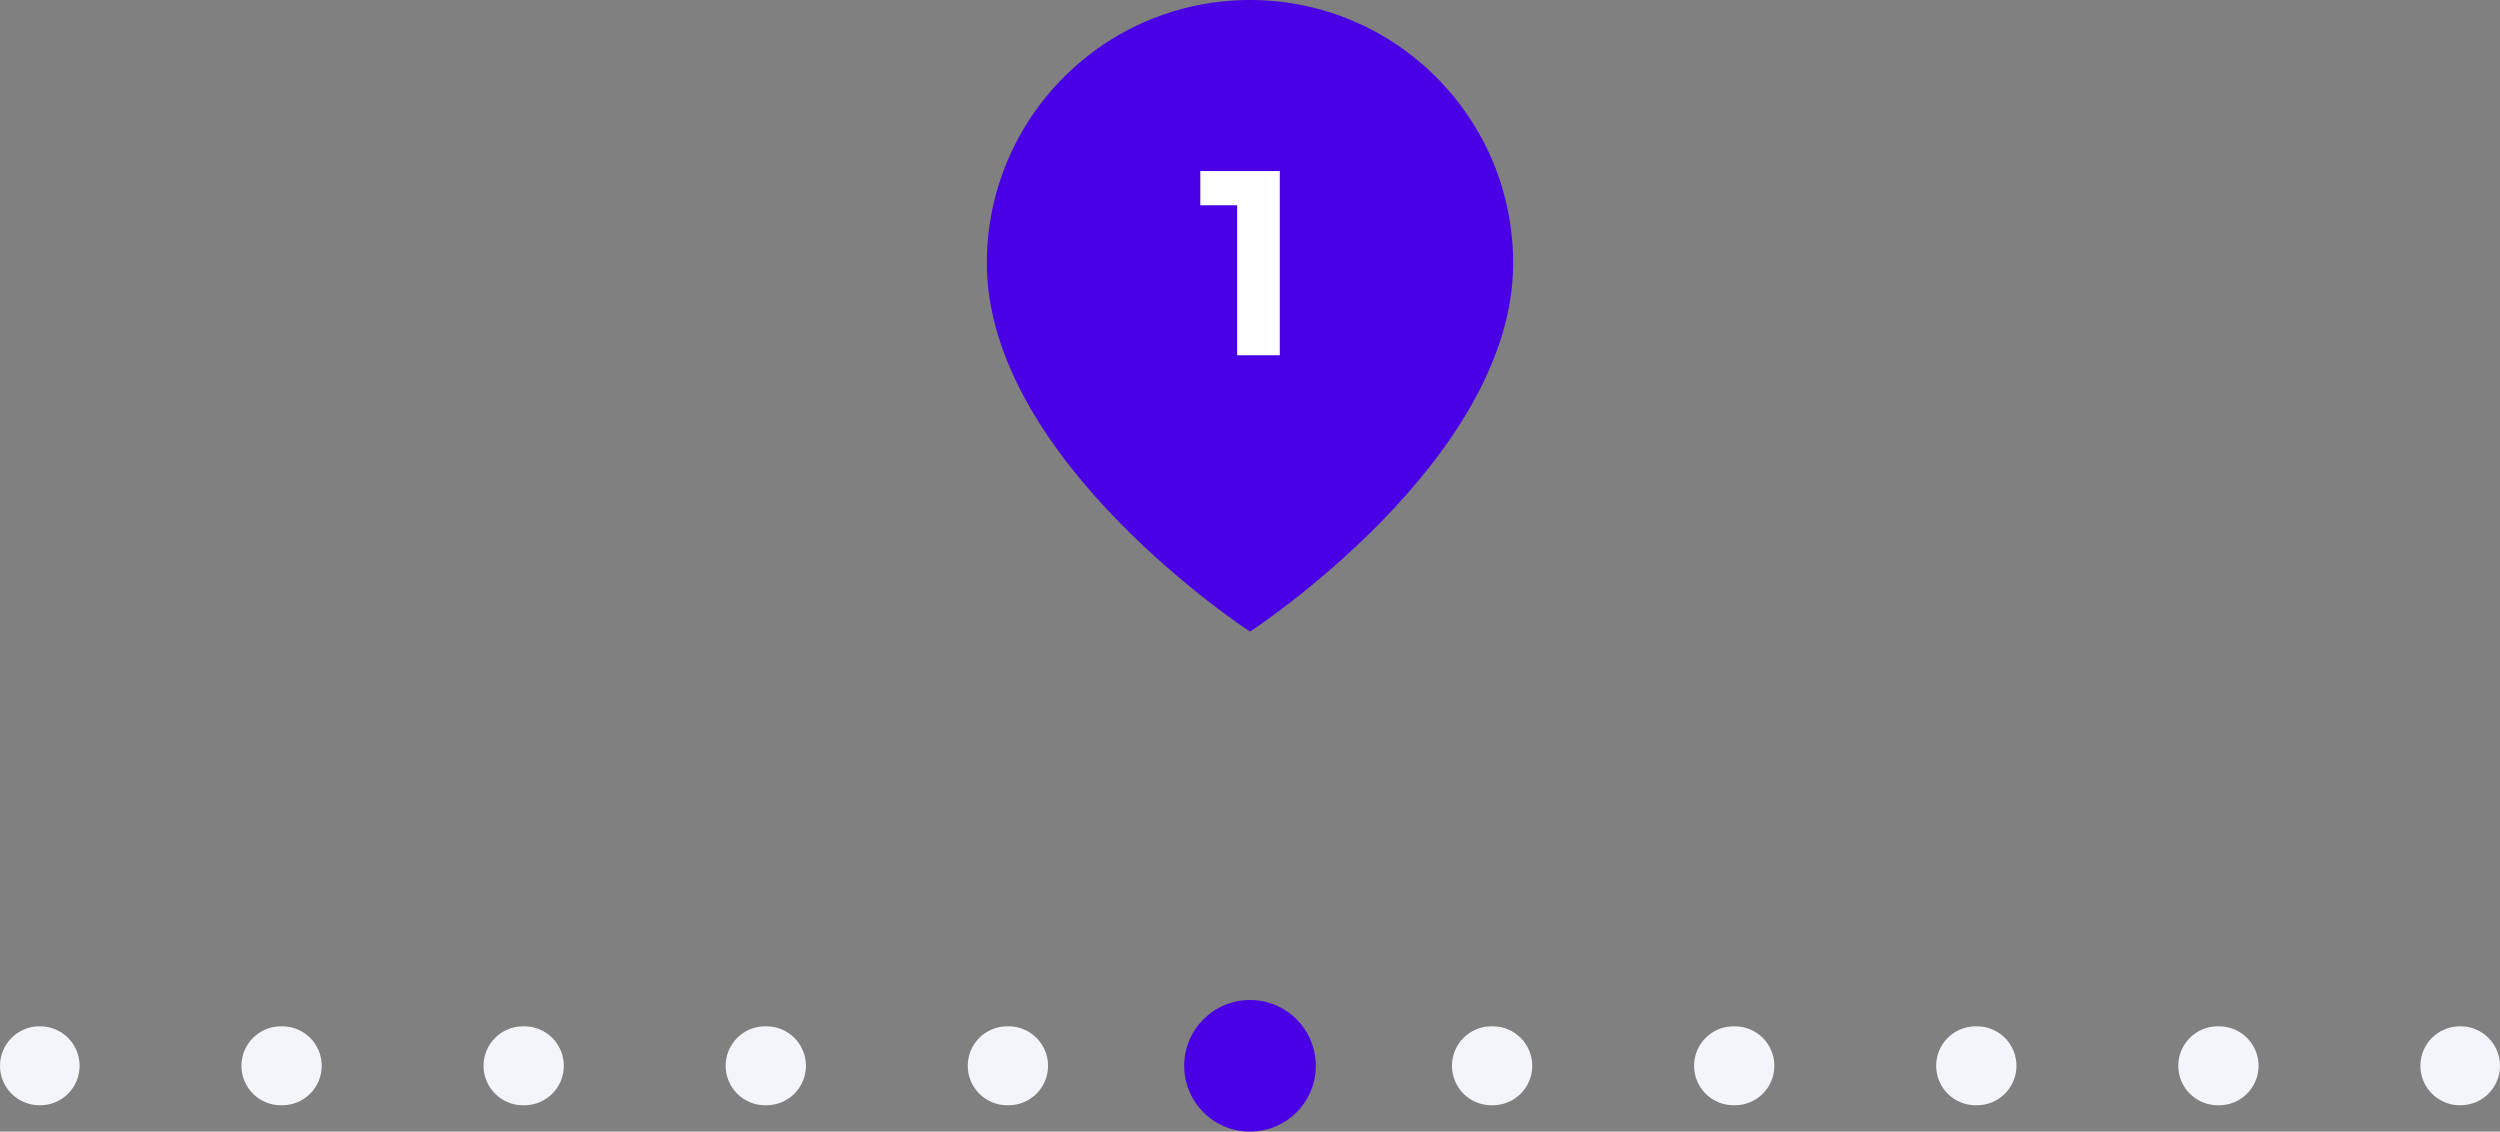 <svg width="190" height="86" viewBox="0 0 190 86" fill="none" xmlns="http://www.w3.org/2000/svg">
<rect x="0" y="0" width="190" height="86" fill="#808080" stroke="none"/>
<path d="M187 84C188.657 84 190 82.657 190 81C190 79.343 188.657 78 187 78V84ZM3 78C1.343 78 0 79.343 0 81C0 82.657 1.343 84 3 84V78ZM3.051 84C4.708 84 6.051 82.657 6.051 81C6.051 79.343 4.708 78 3.051 78V84ZM21.349 78C19.692 78 18.349 79.343 18.349 81C18.349 82.657 19.692 84 21.349 84V78ZM21.451 84C23.108 84 24.451 82.657 24.451 81C24.451 79.343 23.108 78 21.451 78V84ZM39.749 78C38.092 78 36.749 79.343 36.749 81C36.749 82.657 38.092 84 39.749 84V78ZM39.851 84C41.508 84 42.851 82.657 42.851 81C42.851 79.343 41.508 78 39.851 78V84ZM58.149 78C56.492 78 55.149 79.343 55.149 81C55.149 82.657 56.492 84 58.149 84V78ZM58.251 84C59.908 84 61.251 82.657 61.251 81C61.251 79.343 59.908 78 58.251 78V84ZM76.549 78C74.892 78 73.549 79.343 73.549 81C73.549 82.657 74.892 84 76.549 84V78ZM76.651 84C78.308 84 79.651 82.657 79.651 81C79.651 79.343 78.308 78 76.651 78V84ZM94.949 78C93.292 78 91.949 79.343 91.949 81C91.949 82.657 93.292 84 94.949 84V78ZM95.051 84C96.708 84 98.051 82.657 98.051 81C98.051 79.343 96.708 78 95.051 78V84ZM113.349 78C111.692 78 110.349 79.343 110.349 81C110.349 82.657 111.692 84 113.349 84V78ZM113.451 84C115.108 84 116.451 82.657 116.451 81C116.451 79.343 115.108 78 113.451 78V84ZM131.749 78C130.092 78 128.749 79.343 128.749 81C128.749 82.657 130.092 84 131.749 84V78ZM131.851 84C133.508 84 134.851 82.657 134.851 81C134.851 79.343 133.508 78 131.851 78V84ZM150.149 78C148.492 78 147.149 79.343 147.149 81C147.149 82.657 148.492 84 150.149 84V78ZM150.251 84C151.908 84 153.251 82.657 153.251 81C153.251 79.343 151.908 78 150.251 78V84ZM168.549 78C166.892 78 165.549 79.343 165.549 81C165.549 82.657 166.892 84 168.549 84V78ZM168.651 84C170.308 84 171.651 82.657 171.651 81C171.651 79.343 170.308 78 168.651 78V84ZM186.949 78C185.292 78 183.949 79.343 183.949 81C183.949 82.657 185.292 84 186.949 84V78ZM3 84H3.051V78H3V84ZM21.349 84H21.451V78H21.349V84ZM39.749 84H39.851V78H39.749V84ZM58.149 84H58.251V78H58.149V84ZM76.549 84H76.651V78H76.549V84ZM94.949 84H95.051V78H94.949V84ZM113.349 84H113.451V78H113.349V84ZM131.749 84H131.851V78H131.749V84ZM150.149 84H150.251V78H150.149V84ZM168.549 84H168.651V78H168.549V84ZM186.949 84H187V78H186.949V84Z" fill="#F4F5FA"/>
<circle cx="95" cy="81" r="5" fill="#4900E4"/>
<path d="M115 20C115 35 95 48 95 48C95 48 75 35 75 20C75 8.954 83.954 0 95 0C106.046 0 115 8.954 115 20Z" fill="#4900E4"/>
<path d="M97.264 13V27H94.024V15.6H91.224V13H97.264Z" fill="white"/>
</svg>
